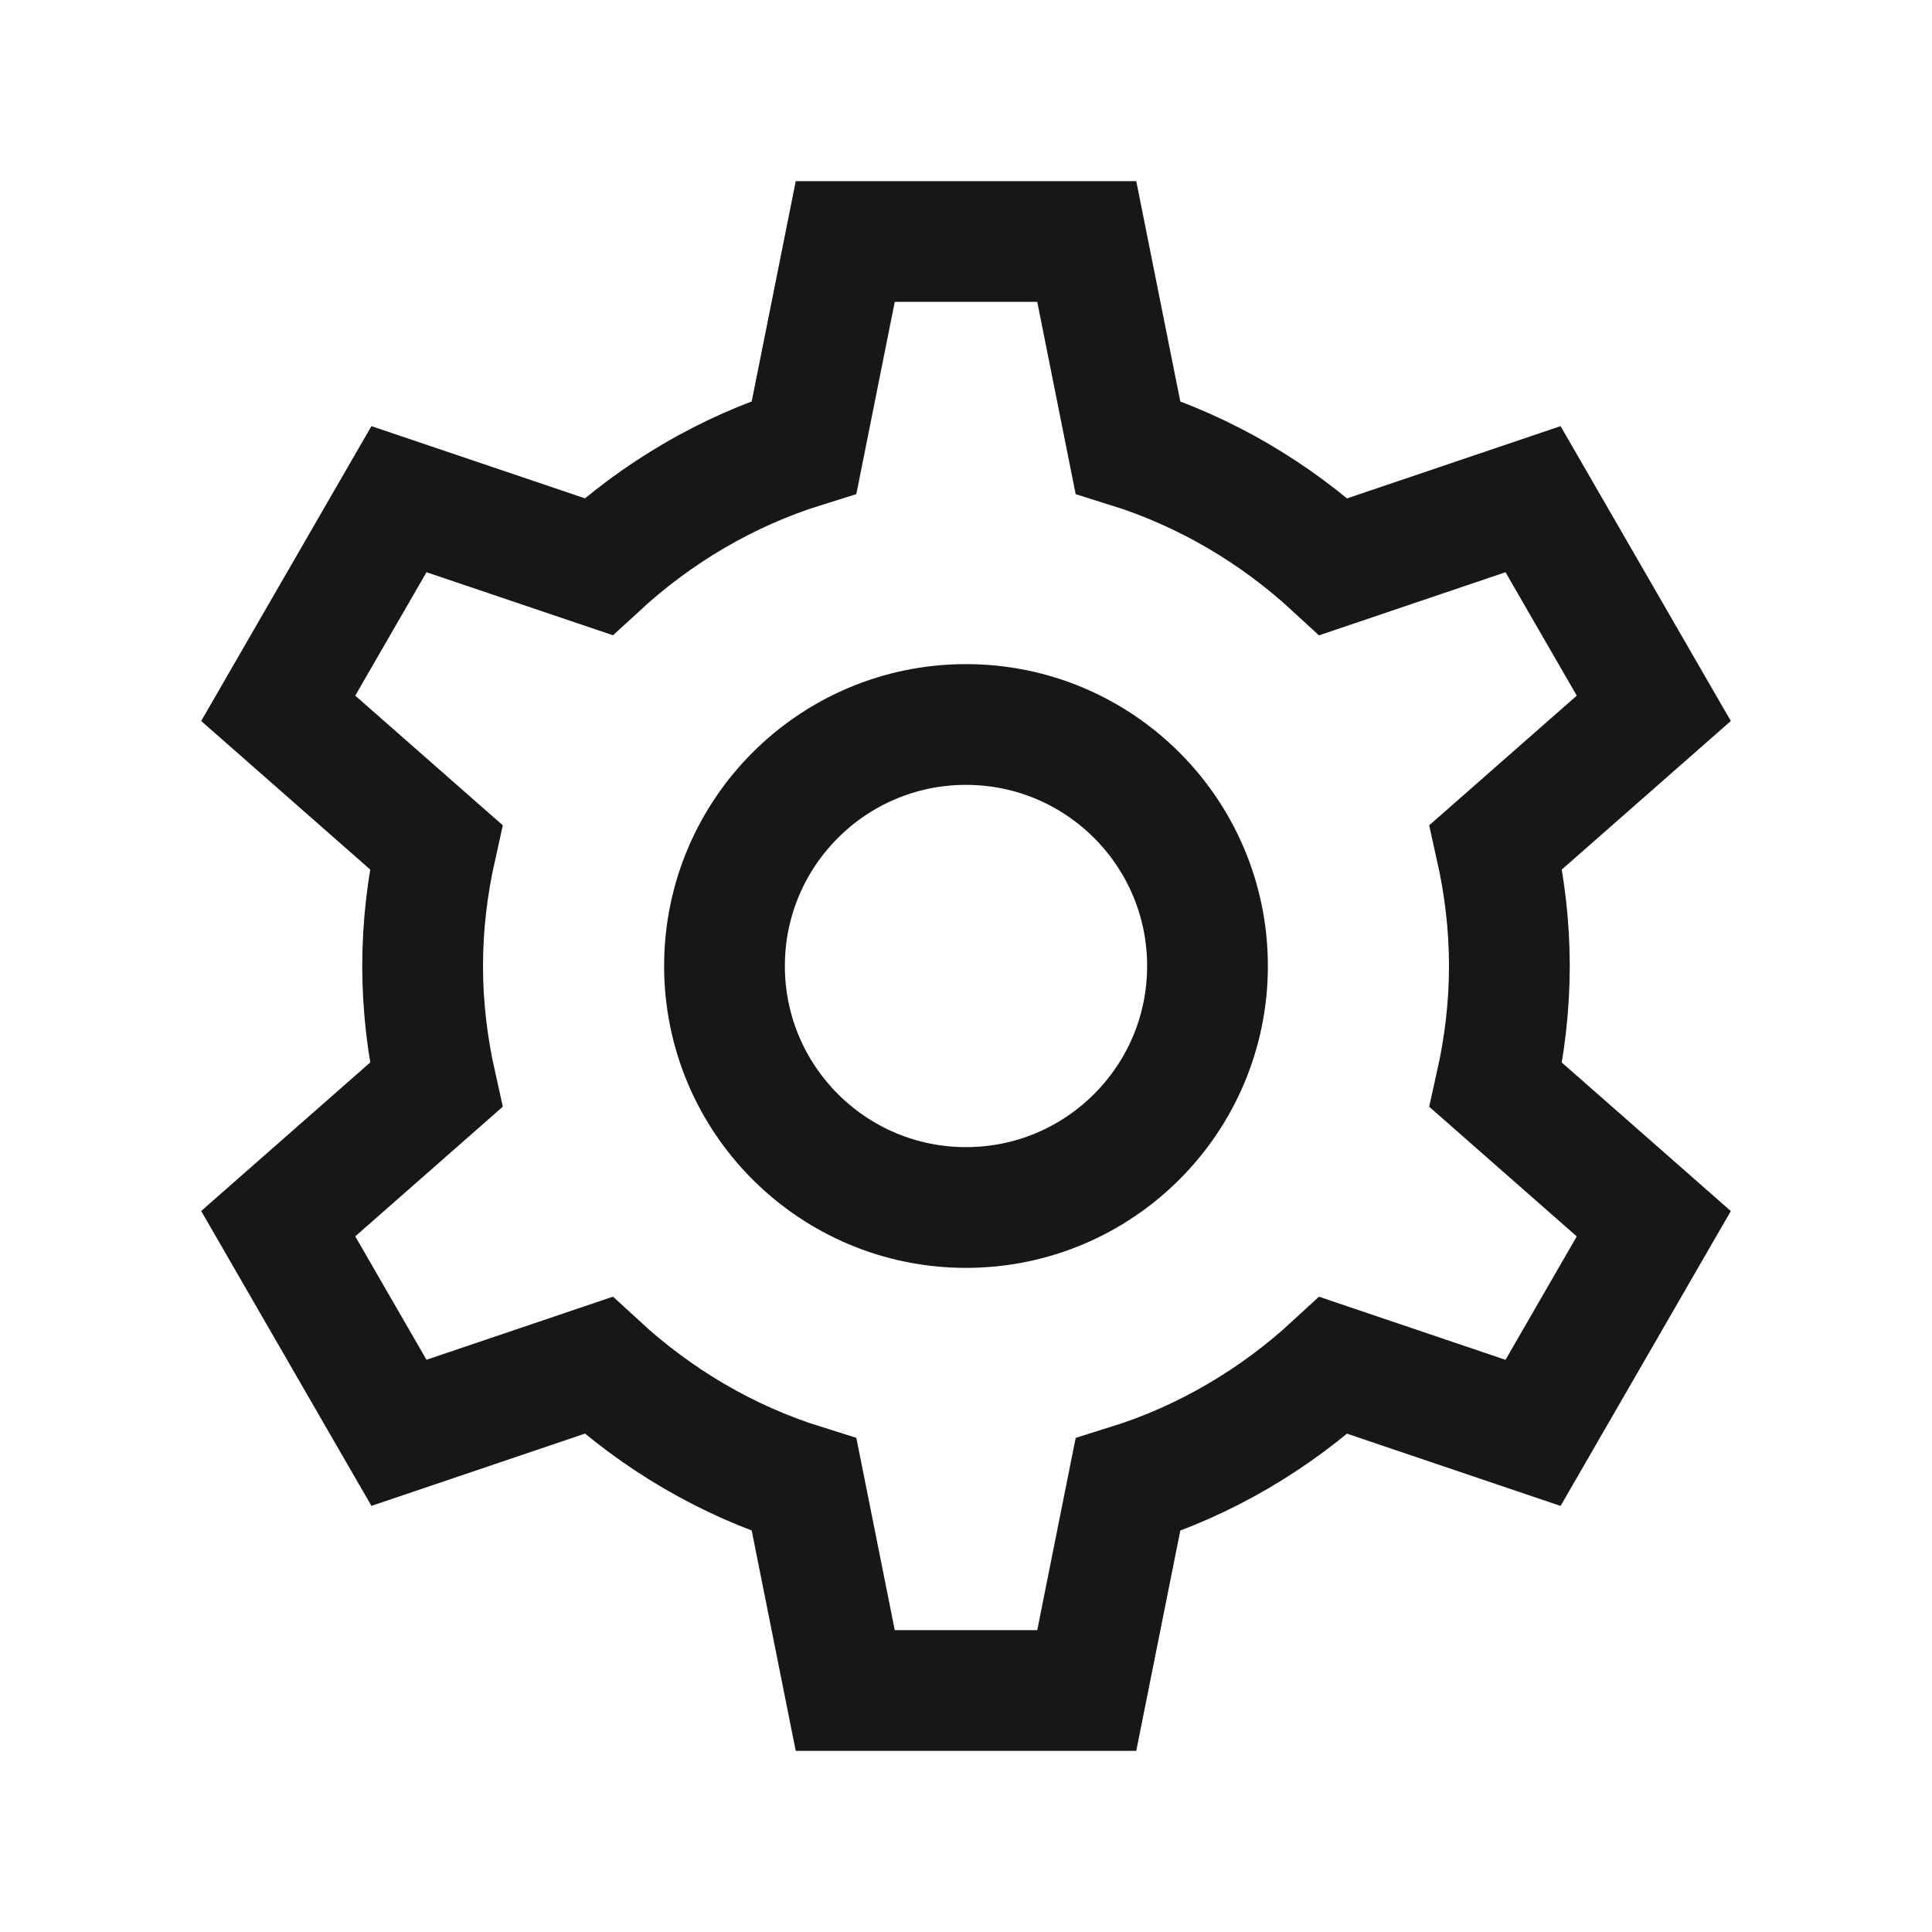<?xml version="1.0" encoding="UTF-8"?>
<svg xmlns="http://www.w3.org/2000/svg" xmlns:xlink="http://www.w3.org/1999/xlink" width="512pt" height="512pt" viewBox="0 0 512 512" version="1.1">
<g id="surface4802">
<path style="fill:none;stroke-width:2;stroke-linecap:butt;stroke-linejoin:miter;stroke:rgb(9.02%,9.02%,9.412%);stroke-opacity:1;stroke-miterlimit:10;" d="M 16 12 C 13.791 12 12 13.791 12 16 C 12 18.209 13.791 20 16 20 C 18.209 20 20 18.209 20 16 C 20 13.791 18.209 12 16 12 Z M 16 12 " transform="matrix(16,0,0,16,0,0)"/>
<path style="fill:none;stroke-width:2;stroke-linecap:butt;stroke-linejoin:miter;stroke:rgb(9.02%,9.02%,9.412%);stroke-opacity:1;stroke-miterlimit:10;" d="M 25 16 C 25 15.323 24.919 14.665 24.777 14.03 L 27.392 11.732 L 25.392 8.268 L 22.088 9.386 C 21.122 8.496 19.966 7.808 18.681 7.407 L 18 4 L 14 4 L 13.319 7.406 C 12.033 7.807 10.878 8.495 9.912 9.385 L 6.608 8.268 L 4.608 11.732 L 7.223 14.03 C 7.081 14.665 7 15.323 7 16 C 7 16.677 7.081 17.335 7.223 17.97 L 4.608 20.268 L 6.608 23.732 L 9.912 22.614 C 10.878 23.504 12.034 24.192 13.319 24.593 L 14 28 L 18 28 L 18.681 24.594 C 19.967 24.193 21.122 23.505 22.088 22.615 L 25.392 23.733 L 27.392 20.269 L 24.777 17.971 C 24.919 17.335 25 16.677 25 16 Z M 25 16 " transform="matrix(16,0,0,16,0,0)"/>
</g>
</svg>
